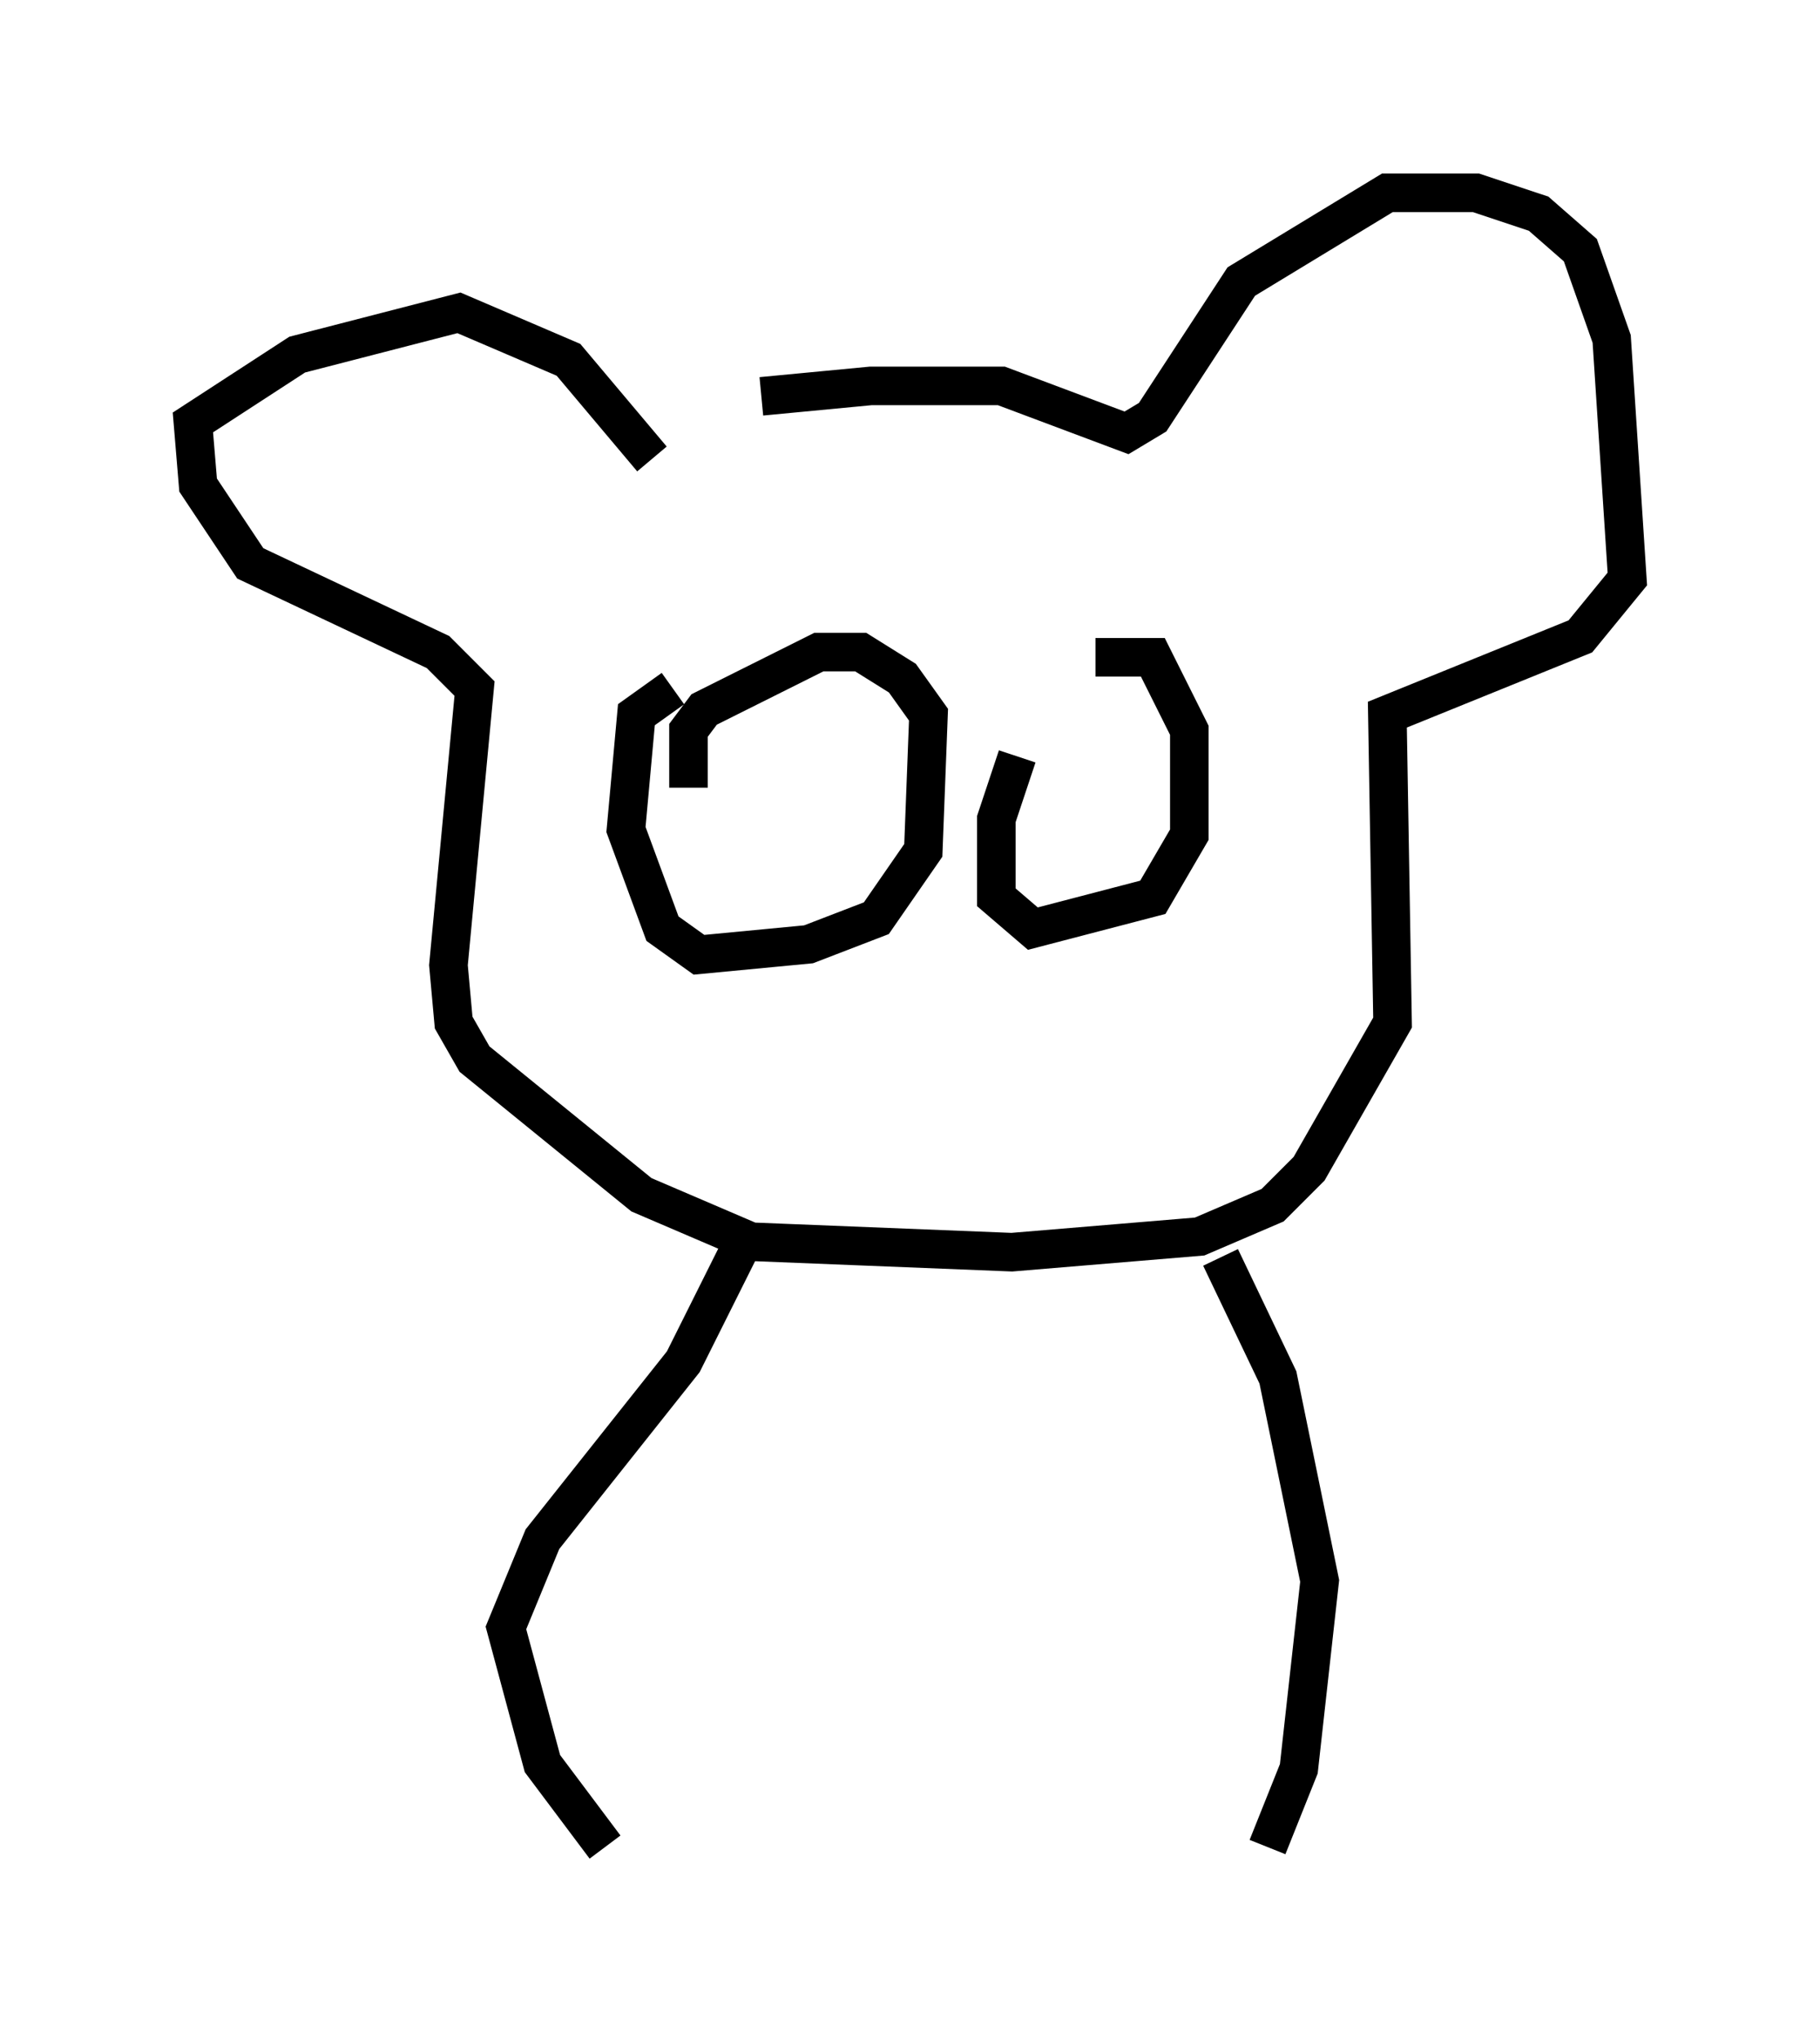 <?xml version="1.0" encoding="utf-8" ?>
<svg baseProfile="full" height="52.895" version="1.1" width="47.212" xmlns="http://www.w3.org/2000/svg" xmlns:ev="http://www.w3.org/2001/xml-events" xmlns:xlink="http://www.w3.org/1999/xlink"><defs /><rect fill="white" height="52.895" width="47.212" x="0" y="0" /><path d="M17.314, 11.495 m2.436, -1.218 l2.842, -0.271 3.383, 0.0 l3.248, 1.218 0.677, -0.406 l2.3, -3.518 3.789, -2.3 l2.3, 0.0 1.624, 0.541 l1.083, 0.947 0.812, 2.3 l0.406, 6.225 -1.218, 1.488 l-5.007, 2.03 0.135, 7.984 l-2.165, 3.789 -0.947, 0.947 l-1.894, 0.812 -4.871, 0.406 l-6.766, -0.271 -2.842, -1.218 l-4.33, -3.518 -0.541, -0.947 l-0.135, -1.488 0.677, -7.172 l-0.947, -0.947 -4.871, -2.3 l-1.353, -2.03 -0.135, -1.624 l2.706, -1.759 4.195, -1.083 l2.842, 1.218 2.165, 2.571 m14.75, 20.703 l1.488, 3.112 1.083, 5.277 l-0.541, 4.871 -0.812, 2.03 m-13.667, -15.561 l-1.488, 2.977 -3.654, 4.601 l-0.947, 2.3 0.947, 3.518 l1.624, 2.165 m2.165, -27.469 l0.0, -1.488 0.406, -0.541 l2.977, -1.488 1.083, 0.0 l1.083, 0.677 0.677, 0.947 l-0.135, 3.518 -1.218, 1.759 l-1.759, 0.677 -2.842, 0.271 l-0.947, -0.677 -0.947, -2.571 l0.271, -2.977 0.947, -0.677 m2.03, 2.977 l0.0, 0.0 m8.931, -3.789 l1.488, 0.0 0.947, 1.894 l0.0, 2.706 -0.947, 1.624 l-3.112, 0.812 -0.947, -0.812 l0.0, -2.03 0.541, -1.624 " fill="none" stroke="black" stroke-width="1" /></svg>